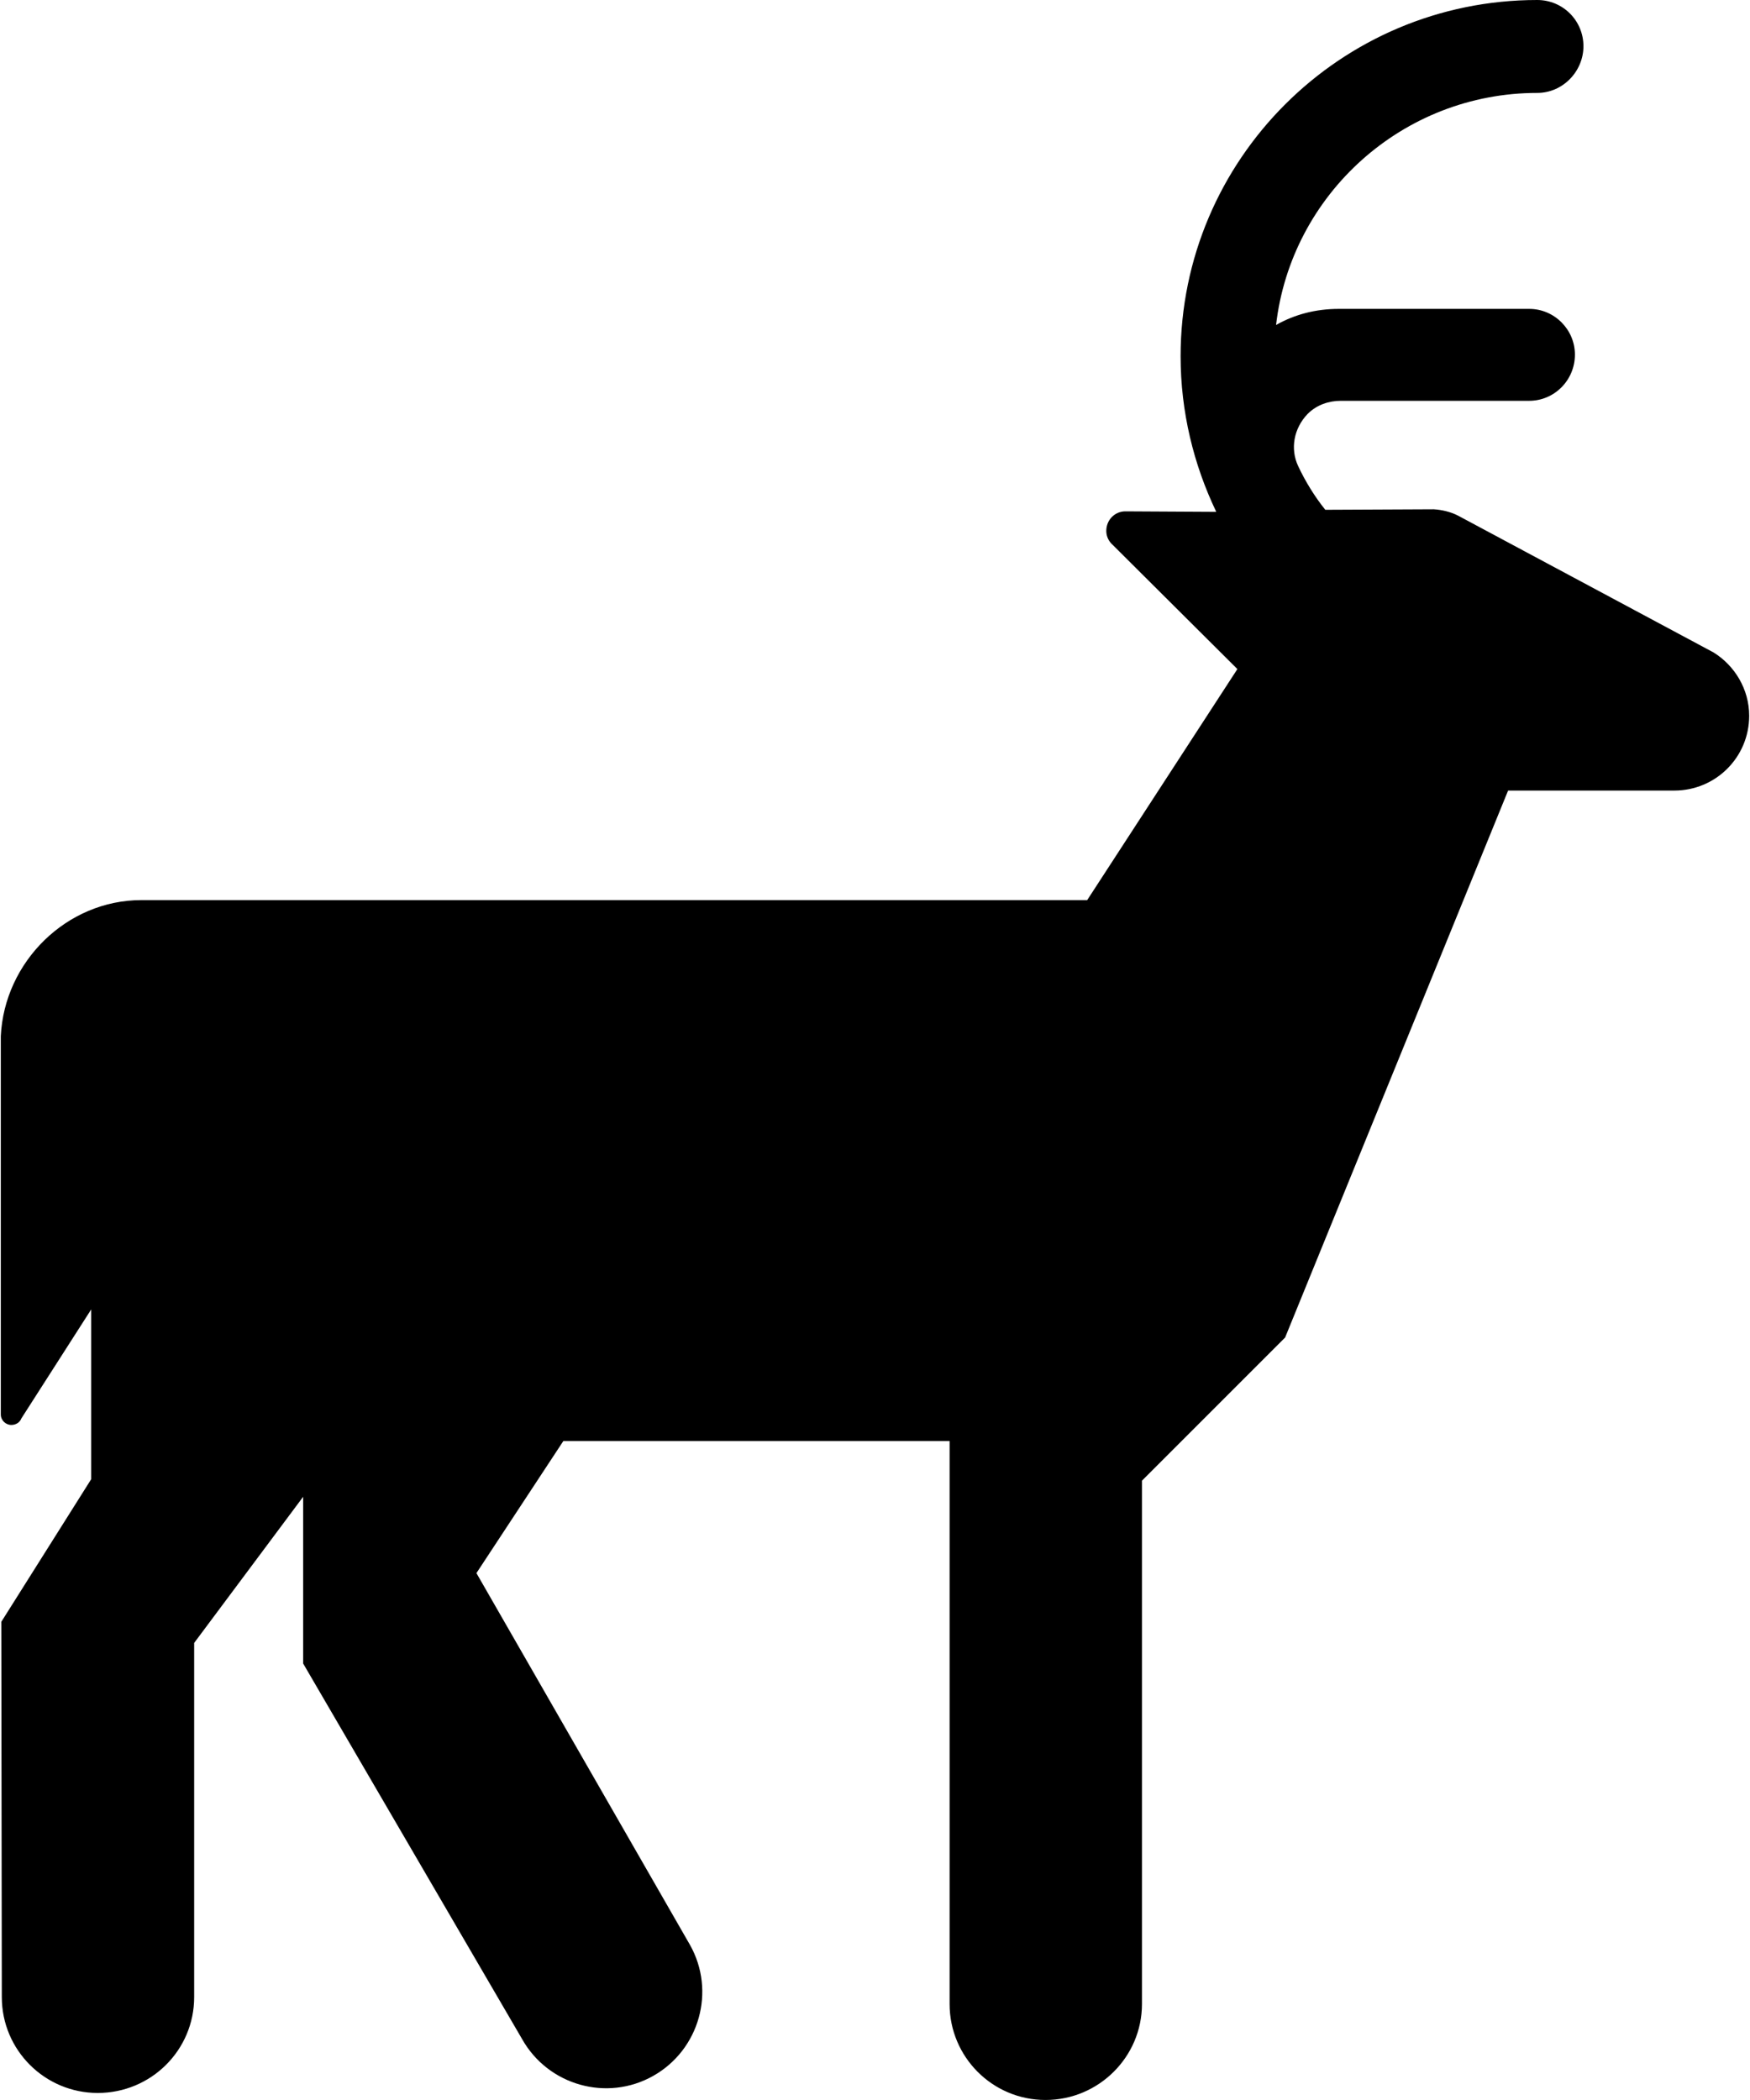 <?xml version="1.0" ?>
<svg xmlns="http://www.w3.org/2000/svg" xmlns:ev="http://www.w3.org/2001/xml-events" xmlns:xlink="http://www.w3.org/1999/xlink" baseProfile="full" enable-background="new 0 0 83.257 100" height="600px" version="1.1" viewBox="0 0 83.257 100" width="500px" x="0px" xml:space="preserve" y="0px">
	<defs/>
	<path d="M 63.717,14.709 L 72.782,14.709 C 73.977,14.709 74.958,15.69 74.958,16.886 C 74.958,18.106 73.978,19.086 72.782,19.086 L 63.812,19.086 C 63.238,19.086 62.665,19.277 62.233,19.708 C 61.563,20.401 61.396,21.382 61.779,22.195 C 62.114,22.913 62.569,23.654 63.071,24.276 L 68.237,24.252 C 68.62,24.276 69.049,24.372 69.409,24.563 L 81.559,31.069 C 82.563,31.691 83.256,32.815 83.256,34.083 C 83.256,36.068 81.654,37.646 79.694,37.646 L 71.776,37.646 L 61.157,63.693 L 54.341,70.509 L 54.341,95.431 C 54.341,97.943 52.284,99.999 49.749,99.999 C 47.214,99.999 45.181,97.942 45.181,95.431 L 45.181,68.62 L 26.788,68.62 L 22.649,74.91 L 32.815,92.609 C 34.058,94.81 33.269,97.608 31.069,98.851 C 28.868,100.095 26.07,99.306 24.827,97.105 L 14.398,79.215 L 14.398,71.275 L 9.208,78.234 L 9.208,95.097 C 9.208,97.632 7.151,99.665 4.616,99.665 C 2.104,99.665 0.048,97.632 0.048,95.097 L 0.024,77.23 L 4.305,70.437 L 4.305,62.353 L 0.98,67.543 C 0.908,67.734 0.717,67.855 0.502,67.855 C 0.239,67.855 0.0,67.64 0.0,67.353 L 0.0,49.343 C 0.167,45.803 3.133,42.862 6.696,42.862 L 51.733,42.862 L 58.885,31.86 L 52.953,25.953 C 52.762,25.786 52.642,25.546 52.642,25.283 C 52.642,24.757 53.048,24.35 53.55,24.35 L 57.879,24.374 C 56.803,22.125 56.181,19.614 56.181,16.959 C 56.183,7.606 63.788,0.0 73.164,0.0 C 74.384,0.0 75.364,0.981 75.364,2.201 C 75.364,3.397 74.384,4.425 73.164,4.425 C 66.755,4.425 61.444,9.257 60.727,15.475 C 61.612,14.973 62.616,14.709 63.717,14.709"/>
</svg>
